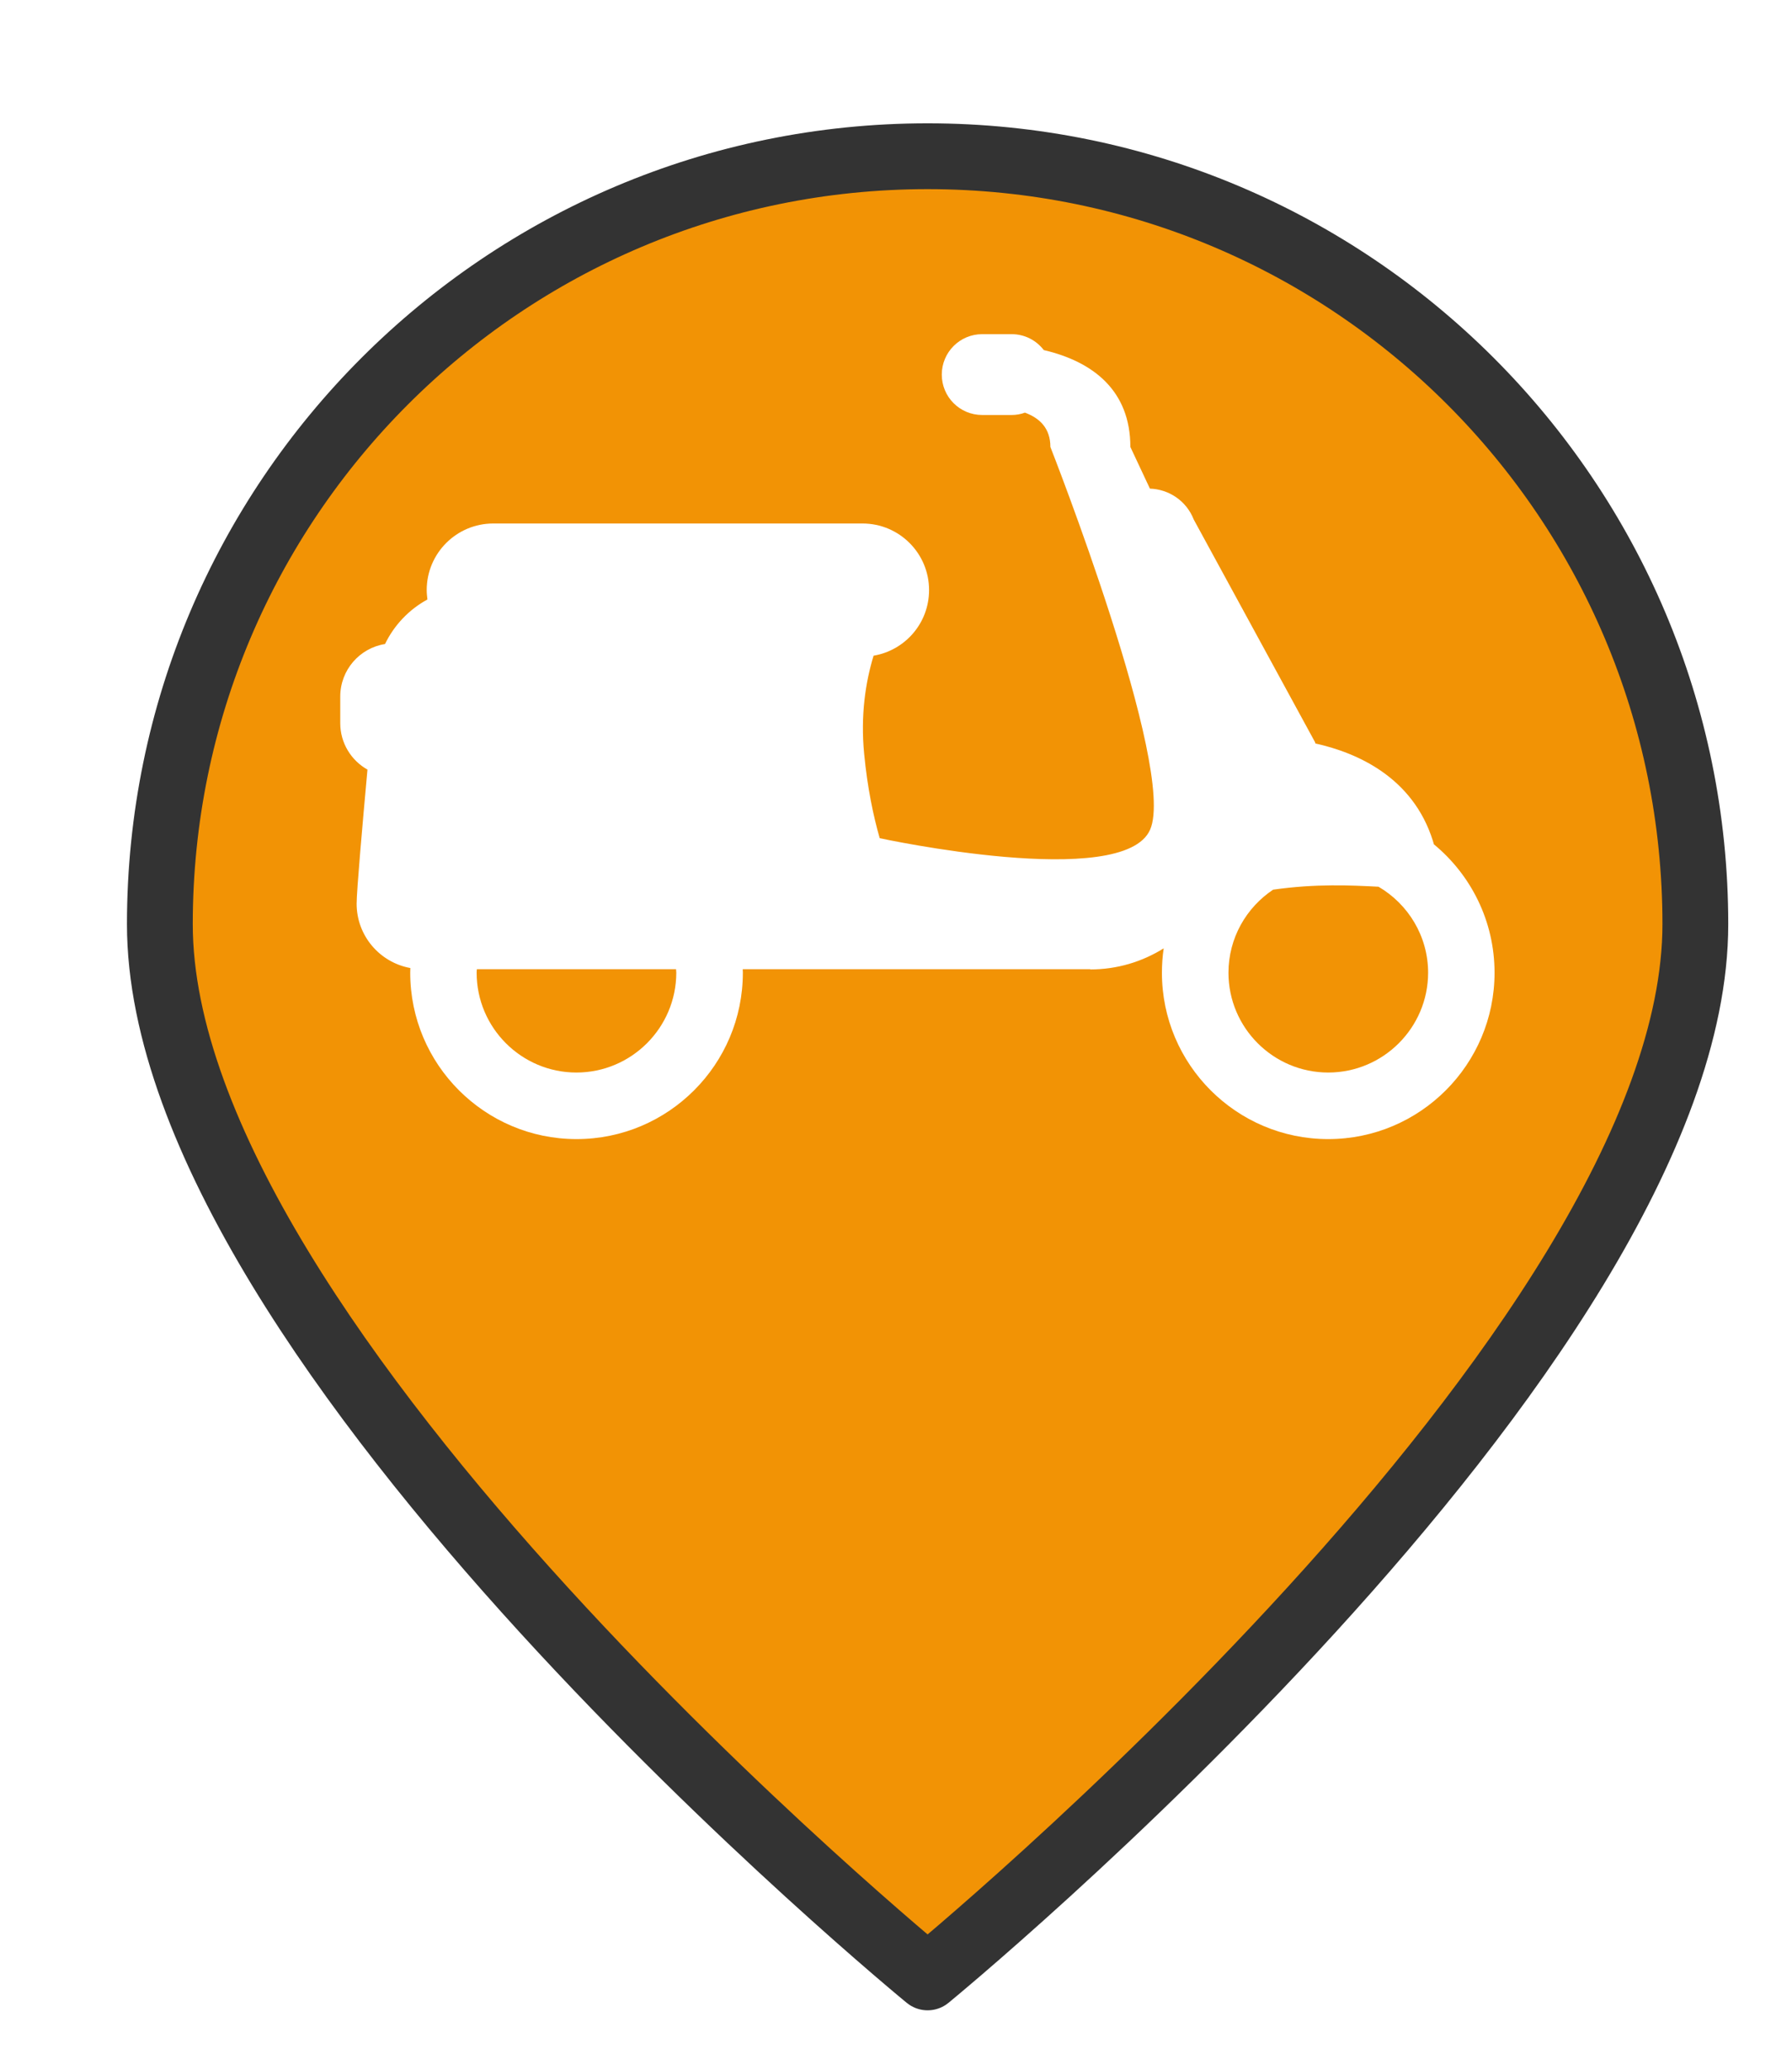 <?xml version="1.0" encoding="UTF-8" standalone="no"?>
<svg
   xmlns:dc="http://purl.org/dc/elements/1.1/"
   xmlns:cc="http://creativecommons.org/ns#"
   xmlns:rdf="http://www.w3.org/1999/02/22-rdf-syntax-ns#"
   xmlns:svg="http://www.w3.org/2000/svg"
   xmlns="http://www.w3.org/2000/svg"
   xmlns:xlink="http://www.w3.org/1999/xlink"
   xmlns:sodipodi="http://sodipodi.sourceforge.net/DTD/sodipodi-0.dtd"
   xmlns:inkscape="http://www.inkscape.org/namespaces/inkscape"
   version="1.1"
   viewBox="100 133 53.25 61.5"
   width="71"
   height="82"
   id="svg5325"
   sodipodi:docname="motorscooter-parked.svg"
   inkscape:export-filename="motorscooter-parked.png"
   inkscape:export-xdpi="130.68494"
   inkscape:export-ydpi="130.68494"
   inkscape:version="0.91 r13725">
  <sodipodi:namedview
     pagecolor="#ffffff"
     bordercolor="#666666"
     borderopacity="1"
     objecttolerance="10"
     gridtolerance="10"
     guidetolerance="10"
     inkscape:pageopacity="0"
     inkscape:pageshadow="2"
     inkscape:window-width="1920"
     inkscape:window-height="1056"
     id="namedview5327"
     showgrid="false"
     units="px"
     fit-margin-top="0"
     fit-margin-left="0"
     fit-margin-right="0"
     fit-margin-bottom="0"
     inkscape:zoom="2.6074563"
     inkscape:cx="-49.632302"
     inkscape:cy="52.610424"
     inkscape:window-x="0"
     inkscape:window-y="24"
     inkscape:window-maximized="1"
     inkscape:current-layer="svg5325" />
  <defs
     id="defs5279">
    <linearGradient
       x1="0"
       x2="1"
       id="Gradient"
       gradientUnits="userSpaceOnUse">
      <stop
         offset="0"
         stop-color="#a1a1a1"
         id="stop5246" />
      <stop
         offset=".5"
         stop-color="#d3ddda"
         id="stop5248" />
      <stop
         offset="1"
         stop-color="#333"
         id="stop5250" />
    </linearGradient>
    <linearGradient
       id="Obj_Gradient"
       xlink:href="#Gradient"
       gradientTransform="matrix(-9.69,0,0,-9.69,151.867,195.969)" />
    <radialGradient
       cx="0"
       cy="0"
       r="1"
       id="Gradient_2"
       gradientUnits="userSpaceOnUse">
      <stop
         offset="0"
         stop-color="#333"
         id="stop5254" />
      <stop
         offset="1"
         stop-color="#fefcff"
         id="stop5256" />
    </radialGradient>
    <radialGradient
       id="Obj_Gradient_2"
       xlink:href="#Gradient_2"
       gradientTransform="matrix(11.295,-3.889,3.889,11.295,152.172,169.505)" />
    <radialGradient
       cx="0"
       cy="0"
       r="1"
       id="Gradient_3"
       gradientUnits="userSpaceOnUse">
      <stop
         offset="0"
         stop-color="#333"
         id="stop5260" />
      <stop
         offset="1"
         stop-color="#858586"
         id="stop5262" />
    </radialGradient>
    <radialGradient
       id="Obj_Gradient_3"
       xlink:href="#Gradient_3"
       gradientTransform="matrix(8.507,-2.929,2.929,8.507,143.84,168.839)" />
    <radialGradient
       cx="0"
       cy="0"
       r="1"
       id="Gradient_4"
       gradientUnits="userSpaceOnUse">
      <stop
         offset="0"
         stop-color="#fefcff"
         id="stop5266" />
      <stop
         offset="1"
         stop-color="#333"
         id="stop5268" />
    </radialGradient>
    <radialGradient
       id="Obj_Gradient_4"
       xlink:href="#Gradient_4"
       gradientTransform="matrix(-5.23,-17.641,13.832,-4.101,127.071,190.865)"
       fx="0.533"
       fy="0.553"
       cx="0.533"
       cy="0.553" />
    <radialGradient
       id="Obj_Gradient_5"
       xlink:href="#Gradient_3"
       gradientTransform="matrix(10.233,-3.523,3.523,10.233,142.204,184.122)" />
    <radialGradient
       cx="0"
       cy="0"
       r="1"
       id="Gradient_5"
       gradientUnits="userSpaceOnUse">
      <stop
         offset="0"
         stop-color="#fbfcff"
         id="stop5273" />
      <stop
         offset="1"
         stop-color="#333"
         id="stop5275" />
    </radialGradient>
    <radialGradient
       id="Obj_Gradient_6"
       xlink:href="#Gradient_5"
       gradientTransform="matrix(7.938,1.116,-1.116,7.938,162.65,176.083)"
       fx="0.022"
       fy="0.049"
       cx="0.022"
       cy="0.049" />
    <filter
       style="color-interpolation-filters:sRGB;"
       inkscape:label="Drop Shadow"
       id="filter6193">
      <feFlood
         flood-opacity="0.498"
         flood-color="rgb(0,0,0)"
         result="flood"
         id="feFlood6183" />
      <feComposite
         in="flood"
         in2="SourceGraphic"
         operator="in"
         result="composite1"
         id="feComposite6185" />
      <feGaussianBlur
         in="composite1"
         stdDeviation="1"
         result="blur"
         id="feGaussianBlur6187" />
      <feOffset
         dx="1"
         dy="1"
         result="offset"
         id="feOffset6189" />
      <feComposite
         in="SourceGraphic"
         in2="offset"
         operator="over"
         result="composite2"
         id="feComposite6191" />
    </filter>
  </defs>
  <path
     style="fill:#f29305;fill-opacity:1;stroke:#333333;stroke-width:2.096;stroke-linecap:round;stroke-linejoin:round;stroke-dasharray:none;stroke-opacity:1;filter:url(#filter6193)"
     d="m 151.077,159.209 c 0,13.505 -24.452,33.534 -24.452,33.534 0,0 -24.452,-20.03 -24.452,-33.534 0,-13.505 10.948,-24.452 24.452,-24.452 13.505,0 24.452,10.948 24.452,24.452 z"
     id="circle5287"
     inkscape:connector-curvature="0"
     sodipodi:nodetypes="scsss"
     transform="matrix(0.933,0,0,0.933,8.49,10.98)" />
  <g
     transform="matrix(0.035,0,0,0.035,109.761,137.383)"
     id="g5153"
     style="fill:#ffffff">
    <g
       id="g5155"
       style="fill:#ffffff">
      <path
         inkscape:connector-curvature="0"
         d="m 938.5,591.4 c -0.3,-1 -0.5,-1.8 -0.8,-2.8 -17,-54.3 -64.6,-75 -99.8,-82.8 -0.1,-0.4 -0.2,-0.7 -0.3,-1.1 l -103,-189 C 728.4,299.8 713.4,290 697.4,289.5 l -16.6,-35.4 c 0,-47.6 -31.3,-72.3 -73.5,-82.2 -6.3,-8.2 -16.1,-13.5 -27.3,-13.5 l -25,0 c -19,0 -34.3,15.4 -34.3,34.3 0,19 15.3,34.3 34.3,34.3 l 25,0 c 4,0 7.8,-0.7 11.3,-2 12.7,4.7 21.6,13.4 21.6,29.1 0,0 107.3,272.8 84.7,324.8 C 675,631 468,586.2 468,586.2 c -5.4,-18.8 -10.4,-42.5 -13.2,-71.5 -3.2,-33 1.2,-61.1 8,-83.4 26.7,-4.5 47.1,-27.6 47.1,-55.7 0,-31.2 -25.3,-56.5 -56.5,-56.5 l -313.5,0 c -31.2,0 -56.5,25.3 -56.5,56.5 0,2.7 0.3,5.4 0.6,8 -15.6,8.5 -28.2,21.7 -36,37.8 -21.5,3.4 -38,22 -38,44.6 l 0,22.6 c 0,16.9 9.3,31.6 23.1,39.4 -4.3,47.3 -9.2,103 -9.2,113.8 0,27.3 19.7,49.9 45.6,54.6 0,1.3 -0.1,2.7 -0.1,4 0,77.9 63.3,141.2 141.2,141.2 77.9,0 141.2,-63.3 141.2,-141.2 0,-1 -0.1,-2 -0.1,-3 l 295.1,0 0,0.2 c 22.9,0 44.2,-6.6 62.3,-17.9 -1,6.8 -1.5,13.6 -1.5,20.7 0,77.9 63.3,141.2 141.2,141.2 77.9,0 141.2,-63.3 141.2,-141.2 0,-43.9 -20.1,-83.1 -51.5,-109 z m -728,193.7 c -46.7,0 -84.7,-38 -84.7,-84.7 0,-1 0.1,-2 0.2,-3 l 169.1,0 c 0,1 0.2,2 0.2,3 -0.1,46.7 -38.1,84.7 -84.8,84.7 z m 638.3,0 c -46.7,0 -84.7,-38 -84.7,-84.7 0,-29.4 15.1,-55.3 37.9,-70.5 36.2,-5.2 66.5,-3.7 89.5,-2.5 25.1,14.7 42.1,41.9 42.1,73.1 -0.1,46.6 -38.1,84.6 -84.8,84.6 z"
         id="path5157"
         style="fill:#ffffff" />
    </g>
    <g
       id="g5159"
       style="fill:#ffffff" />
    <g
       id="g5161"
       style="fill:#ffffff" />
    <g
       id="g5163"
       style="fill:#ffffff" />
    <g
       id="g5165"
       style="fill:#ffffff" />
    <g
       id="g5167"
       style="fill:#ffffff" />
    <g
       id="g5169"
       style="fill:#ffffff" />
    <g
       id="g5171"
       style="fill:#ffffff" />
    <g
       id="g5173"
       style="fill:#ffffff" />
    <g
       id="g5175"
       style="fill:#ffffff" />
    <g
       id="g5177"
       style="fill:#ffffff" />
    <g
       id="g5179"
       style="fill:#ffffff" />
    <g
       id="g5181"
       style="fill:#ffffff" />
    <g
       id="g5183"
       style="fill:#ffffff" />
    <g
       id="g5185"
       style="fill:#ffffff" />
    <g
       id="g5187"
       style="fill:#ffffff" />
  </g>
</svg>
